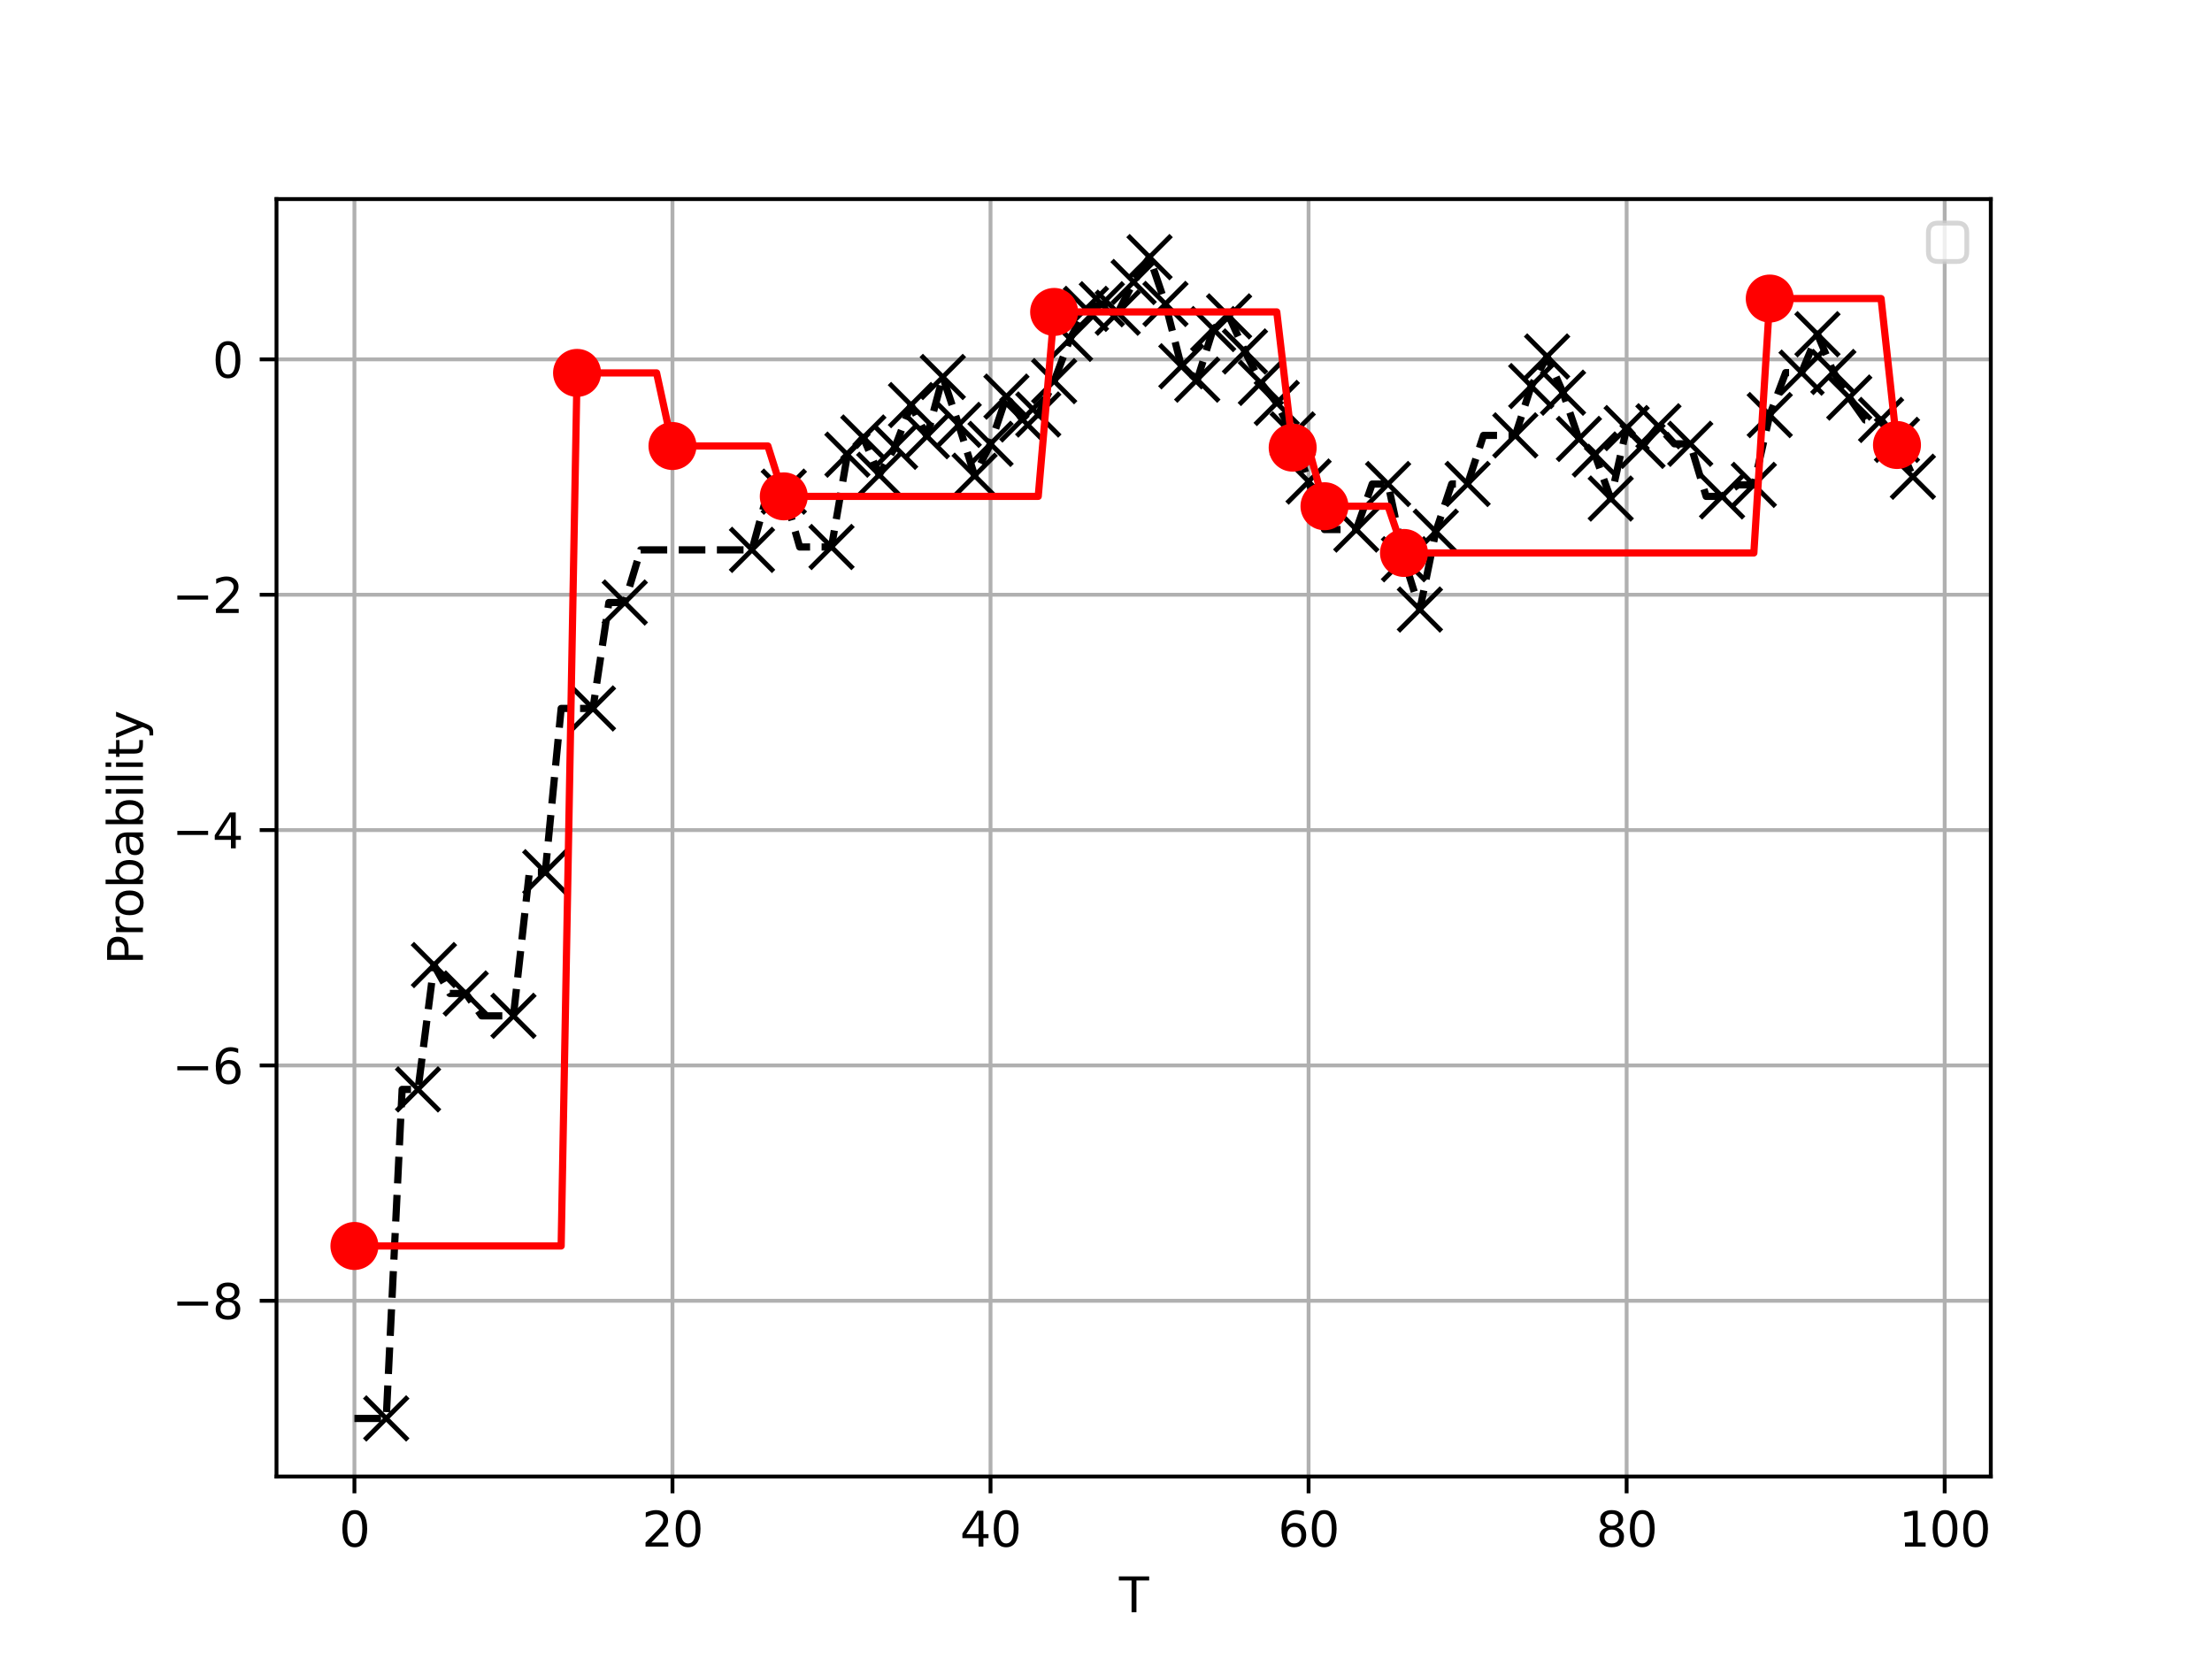 <?xml version="1.0" encoding="utf-8" standalone="no"?>
<!DOCTYPE svg PUBLIC "-//W3C//DTD SVG 1.1//EN"
  "http://www.w3.org/Graphics/SVG/1.1/DTD/svg11.dtd">
<svg xmlns:xlink="http://www.w3.org/1999/xlink" width="460.8pt" height="345.6pt" viewBox="0 0 460.8 345.6" xmlns="http://www.w3.org/2000/svg" version="1.1">
 <defs>
  <style type="text/css">*{stroke-linejoin: round; stroke-linecap: butt}</style>
 </defs>
 <g id="figure_1">
  <g id="patch_1">
   <path d="M 0 345.6 
L 460.8 345.6 
L 460.8 0 
L 0 0 
z
" style="fill: #ffffff"/>
  </g>
  <g id="axes_1">
   <g id="patch_2">
    <path d="M 57.6 307.584 
L 414.72 307.584 
L 414.72 41.472 
L 57.6 41.472 
z
" style="fill: #ffffff"/>
   </g>
   <g id="matplotlib.axis_1">
    <g id="xtick_1">
     <g id="line2d_1">
      <path d="M 73.833 307.584 
L 73.833 41.472 
" clip-path="url(#p37a58453c4)" style="fill: none; stroke: #b0b0b0; stroke-width: 0.8; stroke-linecap: square"/>
     </g>
     <g id="line2d_2">
      <defs>
       <path id="mda5c0da50d" d="M 0 0 
L 0 3.5 
" style="stroke: #000000; stroke-width: 0.8"/>
      </defs>
      <g>
       <use xlink:href="#mda5c0da50d" x="73.833" y="307.584" style="stroke: #000000; stroke-width: 0.8"/>
      </g>
     </g>
     <g id="text_1">
      <!-- 0 -->
      <g transform="translate(70.651 322.182) scale(0.1 -0.1)">
       <defs>
        <path id="DejaVuSans-30" d="M 2034 4250 
Q 1547 4250 1301 3770 
Q 1056 3291 1056 2328 
Q 1056 1369 1301 889 
Q 1547 409 2034 409 
Q 2525 409 2770 889 
Q 3016 1369 3016 2328 
Q 3016 3291 2770 3770 
Q 2525 4250 2034 4250 
z
M 2034 4750 
Q 2819 4750 3233 4129 
Q 3647 3509 3647 2328 
Q 3647 1150 3233 529 
Q 2819 -91 2034 -91 
Q 1250 -91 836 529 
Q 422 1150 422 2328 
Q 422 3509 836 4129 
Q 1250 4750 2034 4750 
z
" transform="scale(0.016)"/>
       </defs>
       <use xlink:href="#DejaVuSans-30"/>
      </g>
     </g>
    </g>
    <g id="xtick_2">
     <g id="line2d_3">
      <path d="M 140.089 307.584 
L 140.089 41.472 
" clip-path="url(#p37a58453c4)" style="fill: none; stroke: #b0b0b0; stroke-width: 0.8; stroke-linecap: square"/>
     </g>
     <g id="line2d_4">
      <g>
       <use xlink:href="#mda5c0da50d" x="140.089" y="307.584" style="stroke: #000000; stroke-width: 0.8"/>
      </g>
     </g>
     <g id="text_2">
      <!-- 20 -->
      <g transform="translate(133.726 322.182) scale(0.1 -0.1)">
       <defs>
        <path id="DejaVuSans-32" d="M 1228 531 
L 3431 531 
L 3431 0 
L 469 0 
L 469 531 
Q 828 903 1448 1529 
Q 2069 2156 2228 2338 
Q 2531 2678 2651 2914 
Q 2772 3150 2772 3378 
Q 2772 3750 2511 3984 
Q 2250 4219 1831 4219 
Q 1534 4219 1204 4116 
Q 875 4013 500 3803 
L 500 4441 
Q 881 4594 1212 4672 
Q 1544 4750 1819 4750 
Q 2544 4750 2975 4387 
Q 3406 4025 3406 3419 
Q 3406 3131 3298 2873 
Q 3191 2616 2906 2266 
Q 2828 2175 2409 1742 
Q 1991 1309 1228 531 
z
" transform="scale(0.016)"/>
       </defs>
       <use xlink:href="#DejaVuSans-32"/>
       <use xlink:href="#DejaVuSans-30" x="63.623"/>
      </g>
     </g>
    </g>
    <g id="xtick_3">
     <g id="line2d_5">
      <path d="M 206.345 307.584 
L 206.345 41.472 
" clip-path="url(#p37a58453c4)" style="fill: none; stroke: #b0b0b0; stroke-width: 0.8; stroke-linecap: square"/>
     </g>
     <g id="line2d_6">
      <g>
       <use xlink:href="#mda5c0da50d" x="206.345" y="307.584" style="stroke: #000000; stroke-width: 0.8"/>
      </g>
     </g>
     <g id="text_3">
      <!-- 40 -->
      <g transform="translate(199.982 322.182) scale(0.1 -0.1)">
       <defs>
        <path id="DejaVuSans-34" d="M 2419 4116 
L 825 1625 
L 2419 1625 
L 2419 4116 
z
M 2253 4666 
L 3047 4666 
L 3047 1625 
L 3713 1625 
L 3713 1100 
L 3047 1100 
L 3047 0 
L 2419 0 
L 2419 1100 
L 313 1100 
L 313 1709 
L 2253 4666 
z
" transform="scale(0.016)"/>
       </defs>
       <use xlink:href="#DejaVuSans-34"/>
       <use xlink:href="#DejaVuSans-30" x="63.623"/>
      </g>
     </g>
    </g>
    <g id="xtick_4">
     <g id="line2d_7">
      <path d="M 272.601 307.584 
L 272.601 41.472 
" clip-path="url(#p37a58453c4)" style="fill: none; stroke: #b0b0b0; stroke-width: 0.8; stroke-linecap: square"/>
     </g>
     <g id="line2d_8">
      <g>
       <use xlink:href="#mda5c0da50d" x="272.601" y="307.584" style="stroke: #000000; stroke-width: 0.8"/>
      </g>
     </g>
     <g id="text_4">
      <!-- 60 -->
      <g transform="translate(266.238 322.182) scale(0.1 -0.1)">
       <defs>
        <path id="DejaVuSans-36" d="M 2113 2584 
Q 1688 2584 1439 2293 
Q 1191 2003 1191 1497 
Q 1191 994 1439 701 
Q 1688 409 2113 409 
Q 2538 409 2786 701 
Q 3034 994 3034 1497 
Q 3034 2003 2786 2293 
Q 2538 2584 2113 2584 
z
M 3366 4563 
L 3366 3988 
Q 3128 4100 2886 4159 
Q 2644 4219 2406 4219 
Q 1781 4219 1451 3797 
Q 1122 3375 1075 2522 
Q 1259 2794 1537 2939 
Q 1816 3084 2150 3084 
Q 2853 3084 3261 2657 
Q 3669 2231 3669 1497 
Q 3669 778 3244 343 
Q 2819 -91 2113 -91 
Q 1303 -91 875 529 
Q 447 1150 447 2328 
Q 447 3434 972 4092 
Q 1497 4750 2381 4750 
Q 2619 4750 2861 4703 
Q 3103 4656 3366 4563 
z
" transform="scale(0.016)"/>
       </defs>
       <use xlink:href="#DejaVuSans-36"/>
       <use xlink:href="#DejaVuSans-30" x="63.623"/>
      </g>
     </g>
    </g>
    <g id="xtick_5">
     <g id="line2d_9">
      <path d="M 338.857 307.584 
L 338.857 41.472 
" clip-path="url(#p37a58453c4)" style="fill: none; stroke: #b0b0b0; stroke-width: 0.8; stroke-linecap: square"/>
     </g>
     <g id="line2d_10">
      <g>
       <use xlink:href="#mda5c0da50d" x="338.857" y="307.584" style="stroke: #000000; stroke-width: 0.8"/>
      </g>
     </g>
     <g id="text_5">
      <!-- 80 -->
      <g transform="translate(332.494 322.182) scale(0.1 -0.1)">
       <defs>
        <path id="DejaVuSans-38" d="M 2034 2216 
Q 1584 2216 1326 1975 
Q 1069 1734 1069 1313 
Q 1069 891 1326 650 
Q 1584 409 2034 409 
Q 2484 409 2743 651 
Q 3003 894 3003 1313 
Q 3003 1734 2745 1975 
Q 2488 2216 2034 2216 
z
M 1403 2484 
Q 997 2584 770 2862 
Q 544 3141 544 3541 
Q 544 4100 942 4425 
Q 1341 4750 2034 4750 
Q 2731 4750 3128 4425 
Q 3525 4100 3525 3541 
Q 3525 3141 3298 2862 
Q 3072 2584 2669 2484 
Q 3125 2378 3379 2068 
Q 3634 1759 3634 1313 
Q 3634 634 3220 271 
Q 2806 -91 2034 -91 
Q 1263 -91 848 271 
Q 434 634 434 1313 
Q 434 1759 690 2068 
Q 947 2378 1403 2484 
z
M 1172 3481 
Q 1172 3119 1398 2916 
Q 1625 2713 2034 2713 
Q 2441 2713 2670 2916 
Q 2900 3119 2900 3481 
Q 2900 3844 2670 4047 
Q 2441 4250 2034 4250 
Q 1625 4250 1398 4047 
Q 1172 3844 1172 3481 
z
" transform="scale(0.016)"/>
       </defs>
       <use xlink:href="#DejaVuSans-38"/>
       <use xlink:href="#DejaVuSans-30" x="63.623"/>
      </g>
     </g>
    </g>
    <g id="xtick_6">
     <g id="line2d_11">
      <path d="M 405.113 307.584 
L 405.113 41.472 
" clip-path="url(#p37a58453c4)" style="fill: none; stroke: #b0b0b0; stroke-width: 0.8; stroke-linecap: square"/>
     </g>
     <g id="line2d_12">
      <g>
       <use xlink:href="#mda5c0da50d" x="405.113" y="307.584" style="stroke: #000000; stroke-width: 0.8"/>
      </g>
     </g>
     <g id="text_6">
      <!-- 100 -->
      <g transform="translate(395.569 322.182) scale(0.1 -0.1)">
       <defs>
        <path id="DejaVuSans-31" d="M 794 531 
L 1825 531 
L 1825 4091 
L 703 3866 
L 703 4441 
L 1819 4666 
L 2450 4666 
L 2450 531 
L 3481 531 
L 3481 0 
L 794 0 
L 794 531 
z
" transform="scale(0.016)"/>
       </defs>
       <use xlink:href="#DejaVuSans-31"/>
       <use xlink:href="#DejaVuSans-30" x="63.623"/>
       <use xlink:href="#DejaVuSans-30" x="127.246"/>
      </g>
     </g>
    </g>
    <g id="text_7">
     <!-- T -->
     <g transform="translate(233.106 335.861) scale(0.1 -0.1)">
      <defs>
       <path id="DejaVuSans-54" d="M -19 4666 
L 3928 4666 
L 3928 4134 
L 2272 4134 
L 2272 0 
L 1638 0 
L 1638 4134 
L -19 4134 
L -19 4666 
z
" transform="scale(0.016)"/>
      </defs>
      <use xlink:href="#DejaVuSans-54"/>
     </g>
    </g>
   </g>
   <g id="matplotlib.axis_2">
    <g id="ytick_1">
     <g id="line2d_13">
      <path d="M 57.6 270.975 
L 414.72 270.975 
" clip-path="url(#p37a58453c4)" style="fill: none; stroke: #b0b0b0; stroke-width: 0.8; stroke-linecap: square"/>
     </g>
     <g id="line2d_14">
      <defs>
       <path id="m657b5b93cb" d="M 0 0 
L -3.5 0 
" style="stroke: #000000; stroke-width: 0.8"/>
      </defs>
      <g>
       <use xlink:href="#m657b5b93cb" x="57.6" y="270.975" style="stroke: #000000; stroke-width: 0.8"/>
      </g>
     </g>
     <g id="text_8">
      <!-- −8 -->
      <g transform="translate(35.858 274.774) scale(0.1 -0.1)">
       <defs>
        <path id="DejaVuSans-2212" d="M 678 2272 
L 4684 2272 
L 4684 1741 
L 678 1741 
L 678 2272 
z
" transform="scale(0.016)"/>
       </defs>
       <use xlink:href="#DejaVuSans-2212"/>
       <use xlink:href="#DejaVuSans-38" x="83.789"/>
      </g>
     </g>
    </g>
    <g id="ytick_2">
     <g id="line2d_15">
      <path d="M 57.6 221.948 
L 414.72 221.948 
" clip-path="url(#p37a58453c4)" style="fill: none; stroke: #b0b0b0; stroke-width: 0.8; stroke-linecap: square"/>
     </g>
     <g id="line2d_16">
      <g>
       <use xlink:href="#m657b5b93cb" x="57.6" y="221.948" style="stroke: #000000; stroke-width: 0.8"/>
      </g>
     </g>
     <g id="text_9">
      <!-- −6 -->
      <g transform="translate(35.858 225.748) scale(0.1 -0.1)">
       <use xlink:href="#DejaVuSans-2212"/>
       <use xlink:href="#DejaVuSans-36" x="83.789"/>
      </g>
     </g>
    </g>
    <g id="ytick_3">
     <g id="line2d_17">
      <path d="M 57.6 172.922 
L 414.72 172.922 
" clip-path="url(#p37a58453c4)" style="fill: none; stroke: #b0b0b0; stroke-width: 0.8; stroke-linecap: square"/>
     </g>
     <g id="line2d_18">
      <g>
       <use xlink:href="#m657b5b93cb" x="57.6" y="172.922" style="stroke: #000000; stroke-width: 0.8"/>
      </g>
     </g>
     <g id="text_10">
      <!-- −4 -->
      <g transform="translate(35.858 176.721) scale(0.1 -0.1)">
       <use xlink:href="#DejaVuSans-2212"/>
       <use xlink:href="#DejaVuSans-34" x="83.789"/>
      </g>
     </g>
    </g>
    <g id="ytick_4">
     <g id="line2d_19">
      <path d="M 57.6 123.896 
L 414.72 123.896 
" clip-path="url(#p37a58453c4)" style="fill: none; stroke: #b0b0b0; stroke-width: 0.8; stroke-linecap: square"/>
     </g>
     <g id="line2d_20">
      <g>
       <use xlink:href="#m657b5b93cb" x="57.6" y="123.896" style="stroke: #000000; stroke-width: 0.8"/>
      </g>
     </g>
     <g id="text_11">
      <!-- −2 -->
      <g transform="translate(35.858 127.695) scale(0.1 -0.1)">
       <use xlink:href="#DejaVuSans-2212"/>
       <use xlink:href="#DejaVuSans-32" x="83.789"/>
      </g>
     </g>
    </g>
    <g id="ytick_5">
     <g id="line2d_21">
      <path d="M 57.6 74.869 
L 414.72 74.869 
" clip-path="url(#p37a58453c4)" style="fill: none; stroke: #b0b0b0; stroke-width: 0.8; stroke-linecap: square"/>
     </g>
     <g id="line2d_22">
      <g>
       <use xlink:href="#m657b5b93cb" x="57.6" y="74.869" style="stroke: #000000; stroke-width: 0.8"/>
      </g>
     </g>
     <g id="text_12">
      <!-- 0 -->
      <g transform="translate(44.237 78.669) scale(0.1 -0.1)">
       <use xlink:href="#DejaVuSans-30"/>
      </g>
     </g>
    </g>
    <g id="text_13">
     <!-- Probability -->
     <g transform="translate(29.778 200.957) rotate(-90) scale(0.1 -0.1)">
      <defs>
       <path id="DejaVuSans-50" d="M 1259 4147 
L 1259 2394 
L 2053 2394 
Q 2494 2394 2734 2622 
Q 2975 2850 2975 3272 
Q 2975 3691 2734 3919 
Q 2494 4147 2053 4147 
L 1259 4147 
z
M 628 4666 
L 2053 4666 
Q 2838 4666 3239 4311 
Q 3641 3956 3641 3272 
Q 3641 2581 3239 2228 
Q 2838 1875 2053 1875 
L 1259 1875 
L 1259 0 
L 628 0 
L 628 4666 
z
" transform="scale(0.016)"/>
       <path id="DejaVuSans-72" d="M 2631 2963 
Q 2534 3019 2420 3045 
Q 2306 3072 2169 3072 
Q 1681 3072 1420 2755 
Q 1159 2438 1159 1844 
L 1159 0 
L 581 0 
L 581 3500 
L 1159 3500 
L 1159 2956 
Q 1341 3275 1631 3429 
Q 1922 3584 2338 3584 
Q 2397 3584 2469 3576 
Q 2541 3569 2628 3553 
L 2631 2963 
z
" transform="scale(0.016)"/>
       <path id="DejaVuSans-6f" d="M 1959 3097 
Q 1497 3097 1228 2736 
Q 959 2375 959 1747 
Q 959 1119 1226 758 
Q 1494 397 1959 397 
Q 2419 397 2687 759 
Q 2956 1122 2956 1747 
Q 2956 2369 2687 2733 
Q 2419 3097 1959 3097 
z
M 1959 3584 
Q 2709 3584 3137 3096 
Q 3566 2609 3566 1747 
Q 3566 888 3137 398 
Q 2709 -91 1959 -91 
Q 1206 -91 779 398 
Q 353 888 353 1747 
Q 353 2609 779 3096 
Q 1206 3584 1959 3584 
z
" transform="scale(0.016)"/>
       <path id="DejaVuSans-62" d="M 3116 1747 
Q 3116 2381 2855 2742 
Q 2594 3103 2138 3103 
Q 1681 3103 1420 2742 
Q 1159 2381 1159 1747 
Q 1159 1113 1420 752 
Q 1681 391 2138 391 
Q 2594 391 2855 752 
Q 3116 1113 3116 1747 
z
M 1159 2969 
Q 1341 3281 1617 3432 
Q 1894 3584 2278 3584 
Q 2916 3584 3314 3078 
Q 3713 2572 3713 1747 
Q 3713 922 3314 415 
Q 2916 -91 2278 -91 
Q 1894 -91 1617 61 
Q 1341 213 1159 525 
L 1159 0 
L 581 0 
L 581 4863 
L 1159 4863 
L 1159 2969 
z
" transform="scale(0.016)"/>
       <path id="DejaVuSans-61" d="M 2194 1759 
Q 1497 1759 1228 1600 
Q 959 1441 959 1056 
Q 959 750 1161 570 
Q 1363 391 1709 391 
Q 2188 391 2477 730 
Q 2766 1069 2766 1631 
L 2766 1759 
L 2194 1759 
z
M 3341 1997 
L 3341 0 
L 2766 0 
L 2766 531 
Q 2569 213 2275 61 
Q 1981 -91 1556 -91 
Q 1019 -91 701 211 
Q 384 513 384 1019 
Q 384 1609 779 1909 
Q 1175 2209 1959 2209 
L 2766 2209 
L 2766 2266 
Q 2766 2663 2505 2880 
Q 2244 3097 1772 3097 
Q 1472 3097 1187 3025 
Q 903 2953 641 2809 
L 641 3341 
Q 956 3463 1253 3523 
Q 1550 3584 1831 3584 
Q 2591 3584 2966 3190 
Q 3341 2797 3341 1997 
z
" transform="scale(0.016)"/>
       <path id="DejaVuSans-69" d="M 603 3500 
L 1178 3500 
L 1178 0 
L 603 0 
L 603 3500 
z
M 603 4863 
L 1178 4863 
L 1178 4134 
L 603 4134 
L 603 4863 
z
" transform="scale(0.016)"/>
       <path id="DejaVuSans-6c" d="M 603 4863 
L 1178 4863 
L 1178 0 
L 603 0 
L 603 4863 
z
" transform="scale(0.016)"/>
       <path id="DejaVuSans-74" d="M 1172 4494 
L 1172 3500 
L 2356 3500 
L 2356 3053 
L 1172 3053 
L 1172 1153 
Q 1172 725 1289 603 
Q 1406 481 1766 481 
L 2356 481 
L 2356 0 
L 1766 0 
Q 1100 0 847 248 
Q 594 497 594 1153 
L 594 3053 
L 172 3053 
L 172 3500 
L 594 3500 
L 594 4494 
L 1172 4494 
z
" transform="scale(0.016)"/>
       <path id="DejaVuSans-79" d="M 2059 -325 
Q 1816 -950 1584 -1140 
Q 1353 -1331 966 -1331 
L 506 -1331 
L 506 -850 
L 844 -850 
Q 1081 -850 1212 -737 
Q 1344 -625 1503 -206 
L 1606 56 
L 191 3500 
L 800 3500 
L 1894 763 
L 2988 3500 
L 3597 3500 
L 2059 -325 
z
" transform="scale(0.016)"/>
      </defs>
      <use xlink:href="#DejaVuSans-50"/>
      <use xlink:href="#DejaVuSans-72" x="58.553"/>
      <use xlink:href="#DejaVuSans-6f" x="97.416"/>
      <use xlink:href="#DejaVuSans-62" x="158.598"/>
      <use xlink:href="#DejaVuSans-61" x="222.074"/>
      <use xlink:href="#DejaVuSans-62" x="283.354"/>
      <use xlink:href="#DejaVuSans-69" x="346.83"/>
      <use xlink:href="#DejaVuSans-6c" x="374.613"/>
      <use xlink:href="#DejaVuSans-69" x="402.396"/>
      <use xlink:href="#DejaVuSans-74" x="430.18"/>
      <use xlink:href="#DejaVuSans-79" x="469.389"/>
     </g>
    </g>
   </g>
   <g id="line2d_23">
    <path d="M 73.833 295.488 
L 77.146 295.488 
L 80.458 295.488 
L 83.771 226.942 
L 87.084 226.942 
L 90.397 201.038 
L 93.71 206.958 
L 97.022 206.958 
L 100.335 211.619 
L 103.648 211.619 
L 106.961 211.619 
L 110.274 181.697 
L 113.586 181.697 
L 116.899 147.584 
L 120.212 147.584 
L 123.525 147.584 
L 126.838 125.512 
L 130.15 125.512 
L 133.463 114.546 
L 136.776 114.546 
L 140.089 114.546 
L 143.402 114.546 
L 146.714 114.546 
L 150.027 114.546 
L 153.34 114.546 
L 156.653 114.546 
L 159.966 102.421 
L 163.278 102.421 
L 166.591 113.947 
L 169.904 113.947 
L 173.217 113.947 
L 176.53 94.713 
L 179.842 91.141 
L 183.155 98.907 
L 186.468 93.077 
L 189.781 84.38 
L 193.094 90.87 
L 196.406 78.535 
L 199.719 88.517 
L 203.032 99.098 
L 206.345 92.464 
L 209.658 82.624 
L 212.97 87.374 
L 216.283 86.348 
L 219.596 79.395 
L 222.909 70.591 
L 226.222 64.341 
L 229.534 63.378 
L 232.847 65.143 
L 236.16 58.744 
L 239.473 53.568 
L 242.786 63.318 
L 246.098 76.3 
L 249.411 79.084 
L 252.724 68.55 
L 256.037 65.909 
L 259.35 73.216 
L 262.662 79.762 
L 265.975 83.939 
L 269.288 90.495 
L 272.601 100.312 
L 275.914 110.315 
L 279.226 110.315 
L 282.539 110.315 
L 285.852 100.832 
L 289.165 100.832 
L 292.478 116.499 
L 295.79 126.981 
L 299.103 110.755 
L 302.416 100.817 
L 305.729 100.817 
L 309.042 90.701 
L 312.354 90.701 
L 315.667 90.701 
L 318.98 80.428 
L 322.293 74.267 
L 325.606 81.806 
L 328.918 91.436 
L 332.231 94.682 
L 335.544 103.857 
L 338.857 89.174 
L 342.17 92.875 
L 345.482 88.802 
L 348.795 92.453 
L 352.108 92.453 
L 355.421 103.407 
L 358.734 103.407 
L 362.046 101.011 
L 365.359 101.011 
L 368.672 86.469 
L 371.985 77.625 
L 375.298 77.625 
L 378.61 69.623 
L 381.923 77.49 
L 385.236 82.816 
L 388.549 87.484 
L 391.862 87.484 
L 395.174 91.632 
L 398.487 99.311 
" clip-path="url(#p37a58453c4)" style="fill: none; stroke-dasharray: 5.55,2.4; stroke-dashoffset: 0; stroke: #000000; stroke-width: 1.5"/>
   </g>
   <g id="line2d_24">
    <defs>
     <path id="mff745bc828" d="M -4.5 4.5 
L 4.5 -4.5 
M -4.5 -4.5 
L 4.5 4.5 
" style="stroke: #000000"/>
    </defs>
    <g clip-path="url(#p37a58453c4)">
     <use xlink:href="#mff745bc828" x="80.458" y="295.488" style="stroke: #000000"/>
    </g>
   </g>
   <g id="line2d_25">
    <g clip-path="url(#p37a58453c4)">
     <use xlink:href="#mff745bc828" x="87.084" y="226.942" style="stroke: #000000"/>
    </g>
   </g>
   <g id="line2d_26">
    <g clip-path="url(#p37a58453c4)">
     <use xlink:href="#mff745bc828" x="90.397" y="201.038" style="stroke: #000000"/>
    </g>
   </g>
   <g id="line2d_27">
    <g clip-path="url(#p37a58453c4)">
     <use xlink:href="#mff745bc828" x="97.022" y="206.958" style="stroke: #000000"/>
    </g>
   </g>
   <g id="line2d_28">
    <g clip-path="url(#p37a58453c4)">
     <use xlink:href="#mff745bc828" x="106.961" y="211.619" style="stroke: #000000"/>
    </g>
   </g>
   <g id="line2d_29">
    <g clip-path="url(#p37a58453c4)">
     <use xlink:href="#mff745bc828" x="113.586" y="181.697" style="stroke: #000000"/>
    </g>
   </g>
   <g id="line2d_30">
    <g clip-path="url(#p37a58453c4)">
     <use xlink:href="#mff745bc828" x="123.525" y="147.584" style="stroke: #000000"/>
    </g>
   </g>
   <g id="line2d_31">
    <g clip-path="url(#p37a58453c4)">
     <use xlink:href="#mff745bc828" x="130.15" y="125.512" style="stroke: #000000"/>
    </g>
   </g>
   <g id="line2d_32">
    <g clip-path="url(#p37a58453c4)">
     <use xlink:href="#mff745bc828" x="156.653" y="114.546" style="stroke: #000000"/>
    </g>
   </g>
   <g id="line2d_33">
    <g clip-path="url(#p37a58453c4)">
     <use xlink:href="#mff745bc828" x="163.278" y="102.421" style="stroke: #000000"/>
    </g>
   </g>
   <g id="line2d_34">
    <g clip-path="url(#p37a58453c4)">
     <use xlink:href="#mff745bc828" x="173.217" y="113.947" style="stroke: #000000"/>
    </g>
   </g>
   <g id="line2d_35">
    <g clip-path="url(#p37a58453c4)">
     <use xlink:href="#mff745bc828" x="176.53" y="94.713" style="stroke: #000000"/>
    </g>
   </g>
   <g id="line2d_36">
    <g clip-path="url(#p37a58453c4)">
     <use xlink:href="#mff745bc828" x="179.842" y="91.141" style="stroke: #000000"/>
    </g>
   </g>
   <g id="line2d_37">
    <g clip-path="url(#p37a58453c4)">
     <use xlink:href="#mff745bc828" x="183.155" y="98.907" style="stroke: #000000"/>
    </g>
   </g>
   <g id="line2d_38">
    <g clip-path="url(#p37a58453c4)">
     <use xlink:href="#mff745bc828" x="186.468" y="93.077" style="stroke: #000000"/>
    </g>
   </g>
   <g id="line2d_39">
    <g clip-path="url(#p37a58453c4)">
     <use xlink:href="#mff745bc828" x="189.781" y="84.38" style="stroke: #000000"/>
    </g>
   </g>
   <g id="line2d_40">
    <g clip-path="url(#p37a58453c4)">
     <use xlink:href="#mff745bc828" x="193.094" y="90.87" style="stroke: #000000"/>
    </g>
   </g>
   <g id="line2d_41">
    <g clip-path="url(#p37a58453c4)">
     <use xlink:href="#mff745bc828" x="196.406" y="78.535" style="stroke: #000000"/>
    </g>
   </g>
   <g id="line2d_42">
    <g clip-path="url(#p37a58453c4)">
     <use xlink:href="#mff745bc828" x="199.719" y="88.517" style="stroke: #000000"/>
    </g>
   </g>
   <g id="line2d_43">
    <g clip-path="url(#p37a58453c4)">
     <use xlink:href="#mff745bc828" x="203.032" y="99.098" style="stroke: #000000"/>
    </g>
   </g>
   <g id="line2d_44">
    <g clip-path="url(#p37a58453c4)">
     <use xlink:href="#mff745bc828" x="206.345" y="92.464" style="stroke: #000000"/>
    </g>
   </g>
   <g id="line2d_45">
    <g clip-path="url(#p37a58453c4)">
     <use xlink:href="#mff745bc828" x="209.658" y="82.624" style="stroke: #000000"/>
    </g>
   </g>
   <g id="line2d_46">
    <g clip-path="url(#p37a58453c4)">
     <use xlink:href="#mff745bc828" x="212.97" y="87.374" style="stroke: #000000"/>
    </g>
   </g>
   <g id="line2d_47">
    <g clip-path="url(#p37a58453c4)">
     <use xlink:href="#mff745bc828" x="216.283" y="86.348" style="stroke: #000000"/>
    </g>
   </g>
   <g id="line2d_48">
    <g clip-path="url(#p37a58453c4)">
     <use xlink:href="#mff745bc828" x="219.596" y="79.395" style="stroke: #000000"/>
    </g>
   </g>
   <g id="line2d_49">
    <g clip-path="url(#p37a58453c4)">
     <use xlink:href="#mff745bc828" x="222.909" y="70.591" style="stroke: #000000"/>
    </g>
   </g>
   <g id="line2d_50">
    <g clip-path="url(#p37a58453c4)">
     <use xlink:href="#mff745bc828" x="226.222" y="64.341" style="stroke: #000000"/>
    </g>
   </g>
   <g id="line2d_51">
    <g clip-path="url(#p37a58453c4)">
     <use xlink:href="#mff745bc828" x="229.534" y="63.378" style="stroke: #000000"/>
    </g>
   </g>
   <g id="line2d_52">
    <g clip-path="url(#p37a58453c4)">
     <use xlink:href="#mff745bc828" x="232.847" y="65.143" style="stroke: #000000"/>
    </g>
   </g>
   <g id="line2d_53">
    <g clip-path="url(#p37a58453c4)">
     <use xlink:href="#mff745bc828" x="236.16" y="58.744" style="stroke: #000000"/>
    </g>
   </g>
   <g id="line2d_54">
    <g clip-path="url(#p37a58453c4)">
     <use xlink:href="#mff745bc828" x="239.473" y="53.568" style="stroke: #000000"/>
    </g>
   </g>
   <g id="line2d_55">
    <g clip-path="url(#p37a58453c4)">
     <use xlink:href="#mff745bc828" x="242.786" y="63.318" style="stroke: #000000"/>
    </g>
   </g>
   <g id="line2d_56">
    <g clip-path="url(#p37a58453c4)">
     <use xlink:href="#mff745bc828" x="246.098" y="76.3" style="stroke: #000000"/>
    </g>
   </g>
   <g id="line2d_57">
    <g clip-path="url(#p37a58453c4)">
     <use xlink:href="#mff745bc828" x="249.411" y="79.084" style="stroke: #000000"/>
    </g>
   </g>
   <g id="line2d_58">
    <g clip-path="url(#p37a58453c4)">
     <use xlink:href="#mff745bc828" x="252.724" y="68.55" style="stroke: #000000"/>
    </g>
   </g>
   <g id="line2d_59">
    <g clip-path="url(#p37a58453c4)">
     <use xlink:href="#mff745bc828" x="256.037" y="65.909" style="stroke: #000000"/>
    </g>
   </g>
   <g id="line2d_60">
    <g clip-path="url(#p37a58453c4)">
     <use xlink:href="#mff745bc828" x="259.35" y="73.216" style="stroke: #000000"/>
    </g>
   </g>
   <g id="line2d_61">
    <g clip-path="url(#p37a58453c4)">
     <use xlink:href="#mff745bc828" x="262.662" y="79.762" style="stroke: #000000"/>
    </g>
   </g>
   <g id="line2d_62">
    <g clip-path="url(#p37a58453c4)">
     <use xlink:href="#mff745bc828" x="265.975" y="83.939" style="stroke: #000000"/>
    </g>
   </g>
   <g id="line2d_63">
    <g clip-path="url(#p37a58453c4)">
     <use xlink:href="#mff745bc828" x="269.288" y="90.495" style="stroke: #000000"/>
    </g>
   </g>
   <g id="line2d_64">
    <g clip-path="url(#p37a58453c4)">
     <use xlink:href="#mff745bc828" x="272.601" y="100.312" style="stroke: #000000"/>
    </g>
   </g>
   <g id="line2d_65">
    <g clip-path="url(#p37a58453c4)">
     <use xlink:href="#mff745bc828" x="282.539" y="110.315" style="stroke: #000000"/>
    </g>
   </g>
   <g id="line2d_66">
    <g clip-path="url(#p37a58453c4)">
     <use xlink:href="#mff745bc828" x="289.165" y="100.832" style="stroke: #000000"/>
    </g>
   </g>
   <g id="line2d_67">
    <g clip-path="url(#p37a58453c4)">
     <use xlink:href="#mff745bc828" x="292.478" y="116.499" style="stroke: #000000"/>
    </g>
   </g>
   <g id="line2d_68">
    <g clip-path="url(#p37a58453c4)">
     <use xlink:href="#mff745bc828" x="295.79" y="126.981" style="stroke: #000000"/>
    </g>
   </g>
   <g id="line2d_69">
    <g clip-path="url(#p37a58453c4)">
     <use xlink:href="#mff745bc828" x="299.103" y="110.755" style="stroke: #000000"/>
    </g>
   </g>
   <g id="line2d_70">
    <g clip-path="url(#p37a58453c4)">
     <use xlink:href="#mff745bc828" x="305.729" y="100.817" style="stroke: #000000"/>
    </g>
   </g>
   <g id="line2d_71">
    <g clip-path="url(#p37a58453c4)">
     <use xlink:href="#mff745bc828" x="315.667" y="90.701" style="stroke: #000000"/>
    </g>
   </g>
   <g id="line2d_72">
    <g clip-path="url(#p37a58453c4)">
     <use xlink:href="#mff745bc828" x="318.98" y="80.428" style="stroke: #000000"/>
    </g>
   </g>
   <g id="line2d_73">
    <g clip-path="url(#p37a58453c4)">
     <use xlink:href="#mff745bc828" x="322.293" y="74.267" style="stroke: #000000"/>
    </g>
   </g>
   <g id="line2d_74">
    <g clip-path="url(#p37a58453c4)">
     <use xlink:href="#mff745bc828" x="325.606" y="81.806" style="stroke: #000000"/>
    </g>
   </g>
   <g id="line2d_75">
    <g clip-path="url(#p37a58453c4)">
     <use xlink:href="#mff745bc828" x="328.918" y="91.436" style="stroke: #000000"/>
    </g>
   </g>
   <g id="line2d_76">
    <g clip-path="url(#p37a58453c4)">
     <use xlink:href="#mff745bc828" x="332.231" y="94.682" style="stroke: #000000"/>
    </g>
   </g>
   <g id="line2d_77">
    <g clip-path="url(#p37a58453c4)">
     <use xlink:href="#mff745bc828" x="335.544" y="103.857" style="stroke: #000000"/>
    </g>
   </g>
   <g id="line2d_78">
    <g clip-path="url(#p37a58453c4)">
     <use xlink:href="#mff745bc828" x="338.857" y="89.174" style="stroke: #000000"/>
    </g>
   </g>
   <g id="line2d_79">
    <g clip-path="url(#p37a58453c4)">
     <use xlink:href="#mff745bc828" x="342.17" y="92.875" style="stroke: #000000"/>
    </g>
   </g>
   <g id="line2d_80">
    <g clip-path="url(#p37a58453c4)">
     <use xlink:href="#mff745bc828" x="345.482" y="88.802" style="stroke: #000000"/>
    </g>
   </g>
   <g id="line2d_81">
    <g clip-path="url(#p37a58453c4)">
     <use xlink:href="#mff745bc828" x="352.108" y="92.453" style="stroke: #000000"/>
    </g>
   </g>
   <g id="line2d_82">
    <g clip-path="url(#p37a58453c4)">
     <use xlink:href="#mff745bc828" x="358.734" y="103.407" style="stroke: #000000"/>
    </g>
   </g>
   <g id="line2d_83">
    <g clip-path="url(#p37a58453c4)">
     <use xlink:href="#mff745bc828" x="365.359" y="101.011" style="stroke: #000000"/>
    </g>
   </g>
   <g id="line2d_84">
    <g clip-path="url(#p37a58453c4)">
     <use xlink:href="#mff745bc828" x="368.672" y="86.469" style="stroke: #000000"/>
    </g>
   </g>
   <g id="line2d_85">
    <g clip-path="url(#p37a58453c4)">
     <use xlink:href="#mff745bc828" x="375.298" y="77.625" style="stroke: #000000"/>
    </g>
   </g>
   <g id="line2d_86">
    <g clip-path="url(#p37a58453c4)">
     <use xlink:href="#mff745bc828" x="378.61" y="69.623" style="stroke: #000000"/>
    </g>
   </g>
   <g id="line2d_87">
    <g clip-path="url(#p37a58453c4)">
     <use xlink:href="#mff745bc828" x="381.923" y="77.49" style="stroke: #000000"/>
    </g>
   </g>
   <g id="line2d_88">
    <g clip-path="url(#p37a58453c4)">
     <use xlink:href="#mff745bc828" x="385.236" y="82.816" style="stroke: #000000"/>
    </g>
   </g>
   <g id="line2d_89">
    <g clip-path="url(#p37a58453c4)">
     <use xlink:href="#mff745bc828" x="391.862" y="87.484" style="stroke: #000000"/>
    </g>
   </g>
   <g id="line2d_90">
    <g clip-path="url(#p37a58453c4)">
     <use xlink:href="#mff745bc828" x="395.174" y="91.632" style="stroke: #000000"/>
    </g>
   </g>
   <g id="line2d_91">
    <g clip-path="url(#p37a58453c4)">
     <use xlink:href="#mff745bc828" x="398.487" y="99.311" style="stroke: #000000"/>
    </g>
   </g>
   <g id="line2d_92">
    <path d="M 73.833 259.559 
L 77.146 259.559 
L 80.458 259.559 
L 83.771 259.559 
L 87.084 259.559 
L 90.397 259.559 
L 93.71 259.559 
L 97.022 259.559 
L 100.335 259.559 
L 103.648 259.559 
L 106.961 259.559 
L 110.274 259.559 
L 113.586 259.559 
L 116.899 259.559 
L 120.212 77.683 
L 123.525 77.683 
L 126.838 77.683 
L 130.15 77.683 
L 133.463 77.683 
L 136.776 77.683 
L 140.089 92.913 
L 143.402 92.913 
L 146.714 92.913 
L 150.027 92.913 
L 153.34 92.913 
L 156.653 92.913 
L 159.966 92.913 
L 163.278 103.4 
L 166.591 103.4 
L 169.904 103.4 
L 173.217 103.4 
L 176.53 103.4 
L 179.842 103.4 
L 183.155 103.4 
L 186.468 103.4 
L 189.781 103.4 
L 193.094 103.4 
L 196.406 103.4 
L 199.719 103.4 
L 203.032 103.4 
L 206.345 103.4 
L 209.658 103.4 
L 212.97 103.4 
L 216.283 103.4 
L 219.596 64.981 
L 222.909 64.981 
L 226.222 64.981 
L 229.534 64.981 
L 232.847 64.981 
L 236.16 64.981 
L 239.473 64.981 
L 242.786 64.981 
L 246.098 64.981 
L 249.411 64.981 
L 252.724 64.981 
L 256.037 64.981 
L 259.35 64.981 
L 262.662 64.981 
L 265.975 64.981 
L 269.288 93.254 
L 272.601 93.254 
L 275.914 105.457 
L 279.226 105.457 
L 282.539 105.457 
L 285.852 105.457 
L 289.165 105.457 
L 292.478 115.191 
L 295.79 115.191 
L 299.103 115.191 
L 302.416 115.191 
L 305.729 115.191 
L 309.042 115.191 
L 312.354 115.191 
L 315.667 115.191 
L 318.98 115.191 
L 322.293 115.191 
L 325.606 115.191 
L 328.918 115.191 
L 332.231 115.191 
L 335.544 115.191 
L 338.857 115.191 
L 342.17 115.191 
L 345.482 115.191 
L 348.795 115.191 
L 352.108 115.191 
L 355.421 115.191 
L 358.734 115.191 
L 362.046 115.191 
L 365.359 115.191 
L 368.672 62.194 
L 371.985 62.194 
L 375.298 62.194 
L 378.61 62.194 
L 381.923 62.194 
L 385.236 62.194 
L 388.549 62.194 
L 391.862 62.194 
L 395.174 92.702 
L 398.487 92.702 
" clip-path="url(#p37a58453c4)" style="fill: none; stroke: #ff0000; stroke-width: 1.5; stroke-linecap: square"/>
   </g>
   <g id="line2d_93">
    <defs>
     <path id="me6c6b866da" d="M 0 4.5 
C 1.193 4.5 2.338 4.026 3.182 3.182 
C 4.026 2.338 4.5 1.193 4.5 0 
C 4.5 -1.193 4.026 -2.338 3.182 -3.182 
C 2.338 -4.026 1.193 -4.5 0 -4.5 
C -1.193 -4.5 -2.338 -4.026 -3.182 -3.182 
C -4.026 -2.338 -4.5 -1.193 -4.5 0 
C -4.5 1.193 -4.026 2.338 -3.182 3.182 
C -2.338 4.026 -1.193 4.5 0 4.5 
z
" style="stroke: #ff0000"/>
    </defs>
    <g clip-path="url(#p37a58453c4)">
     <use xlink:href="#me6c6b866da" x="73.833" y="259.559" style="fill: #ff0000; stroke: #ff0000"/>
    </g>
   </g>
   <g id="line2d_94">
    <g clip-path="url(#p37a58453c4)">
     <use xlink:href="#me6c6b866da" x="120.212" y="77.683" style="fill: #ff0000; stroke: #ff0000"/>
    </g>
   </g>
   <g id="line2d_95">
    <g clip-path="url(#p37a58453c4)">
     <use xlink:href="#me6c6b866da" x="140.089" y="92.913" style="fill: #ff0000; stroke: #ff0000"/>
    </g>
   </g>
   <g id="line2d_96">
    <g clip-path="url(#p37a58453c4)">
     <use xlink:href="#me6c6b866da" x="163.278" y="103.4" style="fill: #ff0000; stroke: #ff0000"/>
    </g>
   </g>
   <g id="line2d_97">
    <g clip-path="url(#p37a58453c4)">
     <use xlink:href="#me6c6b866da" x="219.596" y="64.981" style="fill: #ff0000; stroke: #ff0000"/>
    </g>
   </g>
   <g id="line2d_98">
    <g clip-path="url(#p37a58453c4)">
     <use xlink:href="#me6c6b866da" x="269.288" y="93.254" style="fill: #ff0000; stroke: #ff0000"/>
    </g>
   </g>
   <g id="line2d_99">
    <g clip-path="url(#p37a58453c4)">
     <use xlink:href="#me6c6b866da" x="275.914" y="105.457" style="fill: #ff0000; stroke: #ff0000"/>
    </g>
   </g>
   <g id="line2d_100">
    <g clip-path="url(#p37a58453c4)">
     <use xlink:href="#me6c6b866da" x="292.478" y="115.191" style="fill: #ff0000; stroke: #ff0000"/>
    </g>
   </g>
   <g id="line2d_101">
    <g clip-path="url(#p37a58453c4)">
     <use xlink:href="#me6c6b866da" x="368.672" y="62.194" style="fill: #ff0000; stroke: #ff0000"/>
    </g>
   </g>
   <g id="line2d_102">
    <g clip-path="url(#p37a58453c4)">
     <use xlink:href="#me6c6b866da" x="395.174" y="92.702" style="fill: #ff0000; stroke: #ff0000"/>
    </g>
   </g>
   <g id="patch_3">
    <path d="M 57.6 307.584 
L 57.6 41.472 
" style="fill: none; stroke: #000000; stroke-width: 0.8; stroke-linejoin: miter; stroke-linecap: square"/>
   </g>
   <g id="patch_4">
    <path d="M 414.72 307.584 
L 414.72 41.472 
" style="fill: none; stroke: #000000; stroke-width: 0.8; stroke-linejoin: miter; stroke-linecap: square"/>
   </g>
   <g id="patch_5">
    <path d="M 57.6 307.584 
L 414.72 307.584 
" style="fill: none; stroke: #000000; stroke-width: 0.8; stroke-linejoin: miter; stroke-linecap: square"/>
   </g>
   <g id="patch_6">
    <path d="M 57.6 41.472 
L 414.72 41.472 
" style="fill: none; stroke: #000000; stroke-width: 0.8; stroke-linejoin: miter; stroke-linecap: square"/>
   </g>
   <g id="legend_1">
    <g id="patch_7">
     <path d="M 403.72 54.472 
L 407.72 54.472 
Q 409.72 54.472 409.72 52.472 
L 409.72 48.472 
Q 409.72 46.472 407.72 46.472 
L 403.72 46.472 
Q 401.72 46.472 401.72 48.472 
L 401.72 52.472 
Q 401.72 54.472 403.72 54.472 
z
" style="fill: #ffffff; opacity: 0.8; stroke: #cccccc; stroke-linejoin: miter"/>
    </g>
   </g>
  </g>
 </g>
 <defs>
  <clipPath id="p37a58453c4">
   <rect x="57.6" y="41.472" width="357.12" height="266.112"/>
  </clipPath>
 </defs>
</svg>
